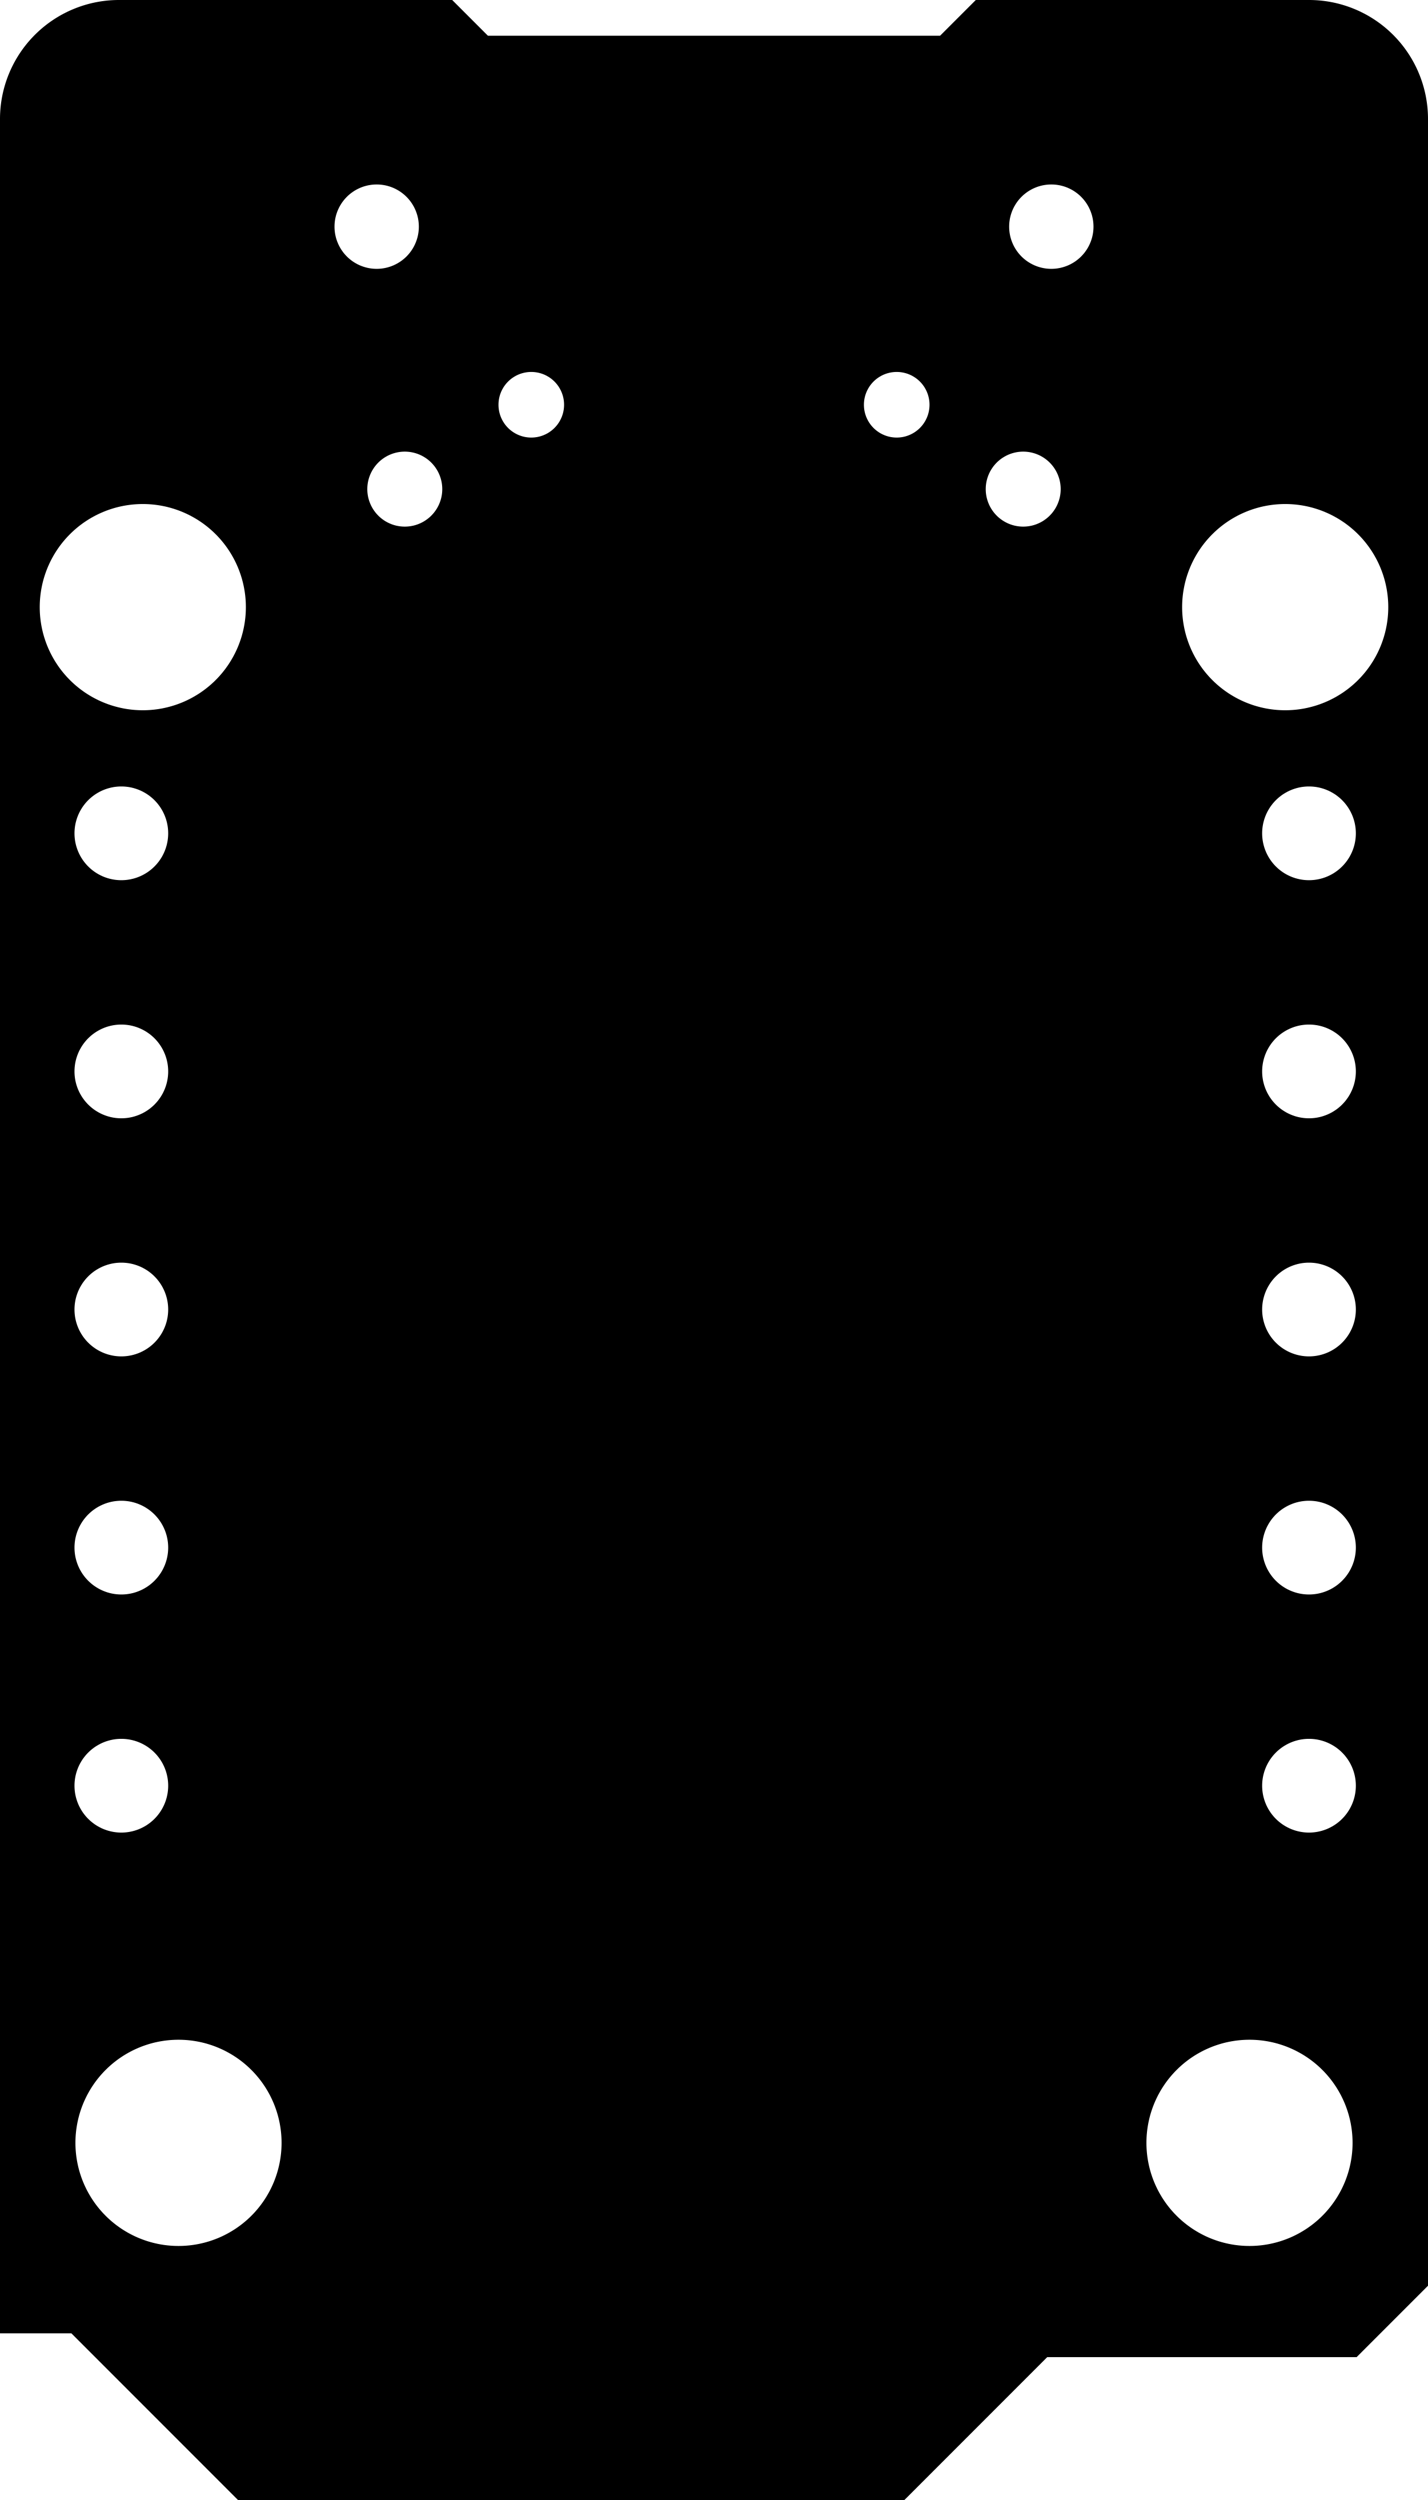 <?xml version="1.0" encoding="UTF-8" standalone="no"?>
<!-- Created with Inkscape (http://www.inkscape.org/) -->

<svg
   xmlns:dc="http://purl.org/dc/elements/1.1/"
   xmlns:cc="http://creativecommons.org/ns#"
   xmlns:rdf="http://www.w3.org/1999/02/22-rdf-syntax-ns#"
   xmlns:svg="http://www.w3.org/2000/svg"
   xmlns="http://www.w3.org/2000/svg"
   xmlns:sodipodi="http://sodipodi.sourceforge.net/DTD/sodipodi-0.dtd"
   xmlns:inkscape="http://www.inkscape.org/namespaces/inkscape"
   width="15.24mm"
   height="26.67mm"
   viewBox="0 0 15.24 26.67"
   version="1.1"
   id="svg2662"
   inkscape:version="0.92.4 (5da689c313, 2019-01-14)"
   sodipodi:docname="trinketM0PCB.svg">
  <defs
     id="defs2656" />
  <sodipodi:namedview
     id="base"
     pagecolor="#ffffff"
     bordercolor="#666666"
     borderopacity="1.0"
     inkscape:pageopacity="0.0"
     inkscape:pageshadow="2"
     inkscape:zoom="2.8"
     inkscape:cx="-65.40232"
     inkscape:cy="-12.68116"
     inkscape:document-units="mm"
     inkscape:current-layer="layer1"
     showgrid="false"
     fit-margin-top="0"
     fit-margin-left="0"
     fit-margin-right="0"
     fit-margin-bottom="0"
     inkscape:window-width="1920"
     inkscape:window-height="1001"
     inkscape:window-x="-9"
     inkscape:window-y="-9"
     inkscape:window-maximized="1" />
  <g
     inkscape:label="Ebene 1"
     inkscape:groupmode="layer"
     id="layer1"
     transform="translate(-131.475,-76.534)">
    <path
       inkscape:connector-curvature="0"
       d="m 146.715,77.804 v 23.114 l -0.762,0.762 h -3.302 l -1.524,1.524 h -7.112 l -1.778,-1.778 h -0.762 V 77.804 a 1.27,1.27 0 0 1 1.27,-1.27 h 3.556 l 0.381,0.381 h 4.826 l 0.381,-0.381 h 3.556 a 1.27,1.27 0 0 1 1.27,1.27 m -6.02,3.048 a 0.35,0.35 0 1 0 0.7,0 0.35,0.35 0 1 0 -0.7,0 z m -3.9,0 a 0.35,0.35 0 1 0 0.7,0 0.35,0.35 0 1 0 -0.7,0 z m -4.896,2.159 a 1.1,1.1 0 0 0 2.2,0 1.1,1.1 0 1 0 -2.2,0 z m 12.192,0 a 1.1,1.1 0 0 0 2.2,0 1.1,1.1 0 1 0 -2.2,0 z m -2.096,-1.259 a 0.4,0.4 0 1 0 0.8,0 0.4,0.4 0 1 0 -0.8,0 z m -6.6,0 a 0.4,0.4 0 0 0 0.8,0 0.4,0.4 0 1 0 -0.8,0 z m 6.85,-2.8 a 0.45,0.45 0 1 0 0.9,0 0.45,0.45 0 1 0 -0.9,0 z m -7.2,0 a 0.45,0.45 0 0 0 0.9,0 0.45,0.45 0 1 0 -0.9,0 z m -2.775,6.472 a 0.5,0.5 0 0 0 1,0 0.5,0.5 0 1 0 -1,0 z m 0,2.54 a 0.5,0.5 0 0 0 1,0 0.5,0.5 0 1 0 -1,0 z m 0,2.54 a 0.5,0.5 0 0 0 1,0 0.5,0.5 0 1 0 -1,0 z m 0,2.54 a 0.5,0.5 0 0 0 1,0 0.5,0.5 0 1 0 -1,0 z m 0,2.54 a 0.5,0.5 0 0 0 1,0 0.5,0.5 0 1 0 -1,0 z m 12.675,0 a 0.5,0.5 0 1 0 1,0 0.5,0.5 0 1 0 -1,0 z m 0,-2.54 a 0.5,0.5 0 1 0 1,0 0.5,0.5 0 1 0 -1,0 z m 0,-2.54 a 0.5,0.5 0 1 0 1,0 0.5,0.5 0 1 0 -1,0 z m 0,-2.54 a 0.5,0.5 0 1 0 1,0 0.5,0.5 0 1 0 -1,0 z m 0,-2.54 a 0.5,0.5 0 1 0 1,0 0.5,0.5 0 1 0 -1,0 z m -12.665,13.97 a 1.1,1.1 0 1 0 2.2,0 1.1,1.1 0 1 0 -2.2,0 z m 11.43,0 a 1.1,1.1 0 0 0 2.2,0 1.1,1.1 0 1 0 -2.2,0 z"
       style="fill:#000000;stroke:none;stroke-width:0"
       gorn="0.4.0"
       id="path8" />
  </g>
</svg>
